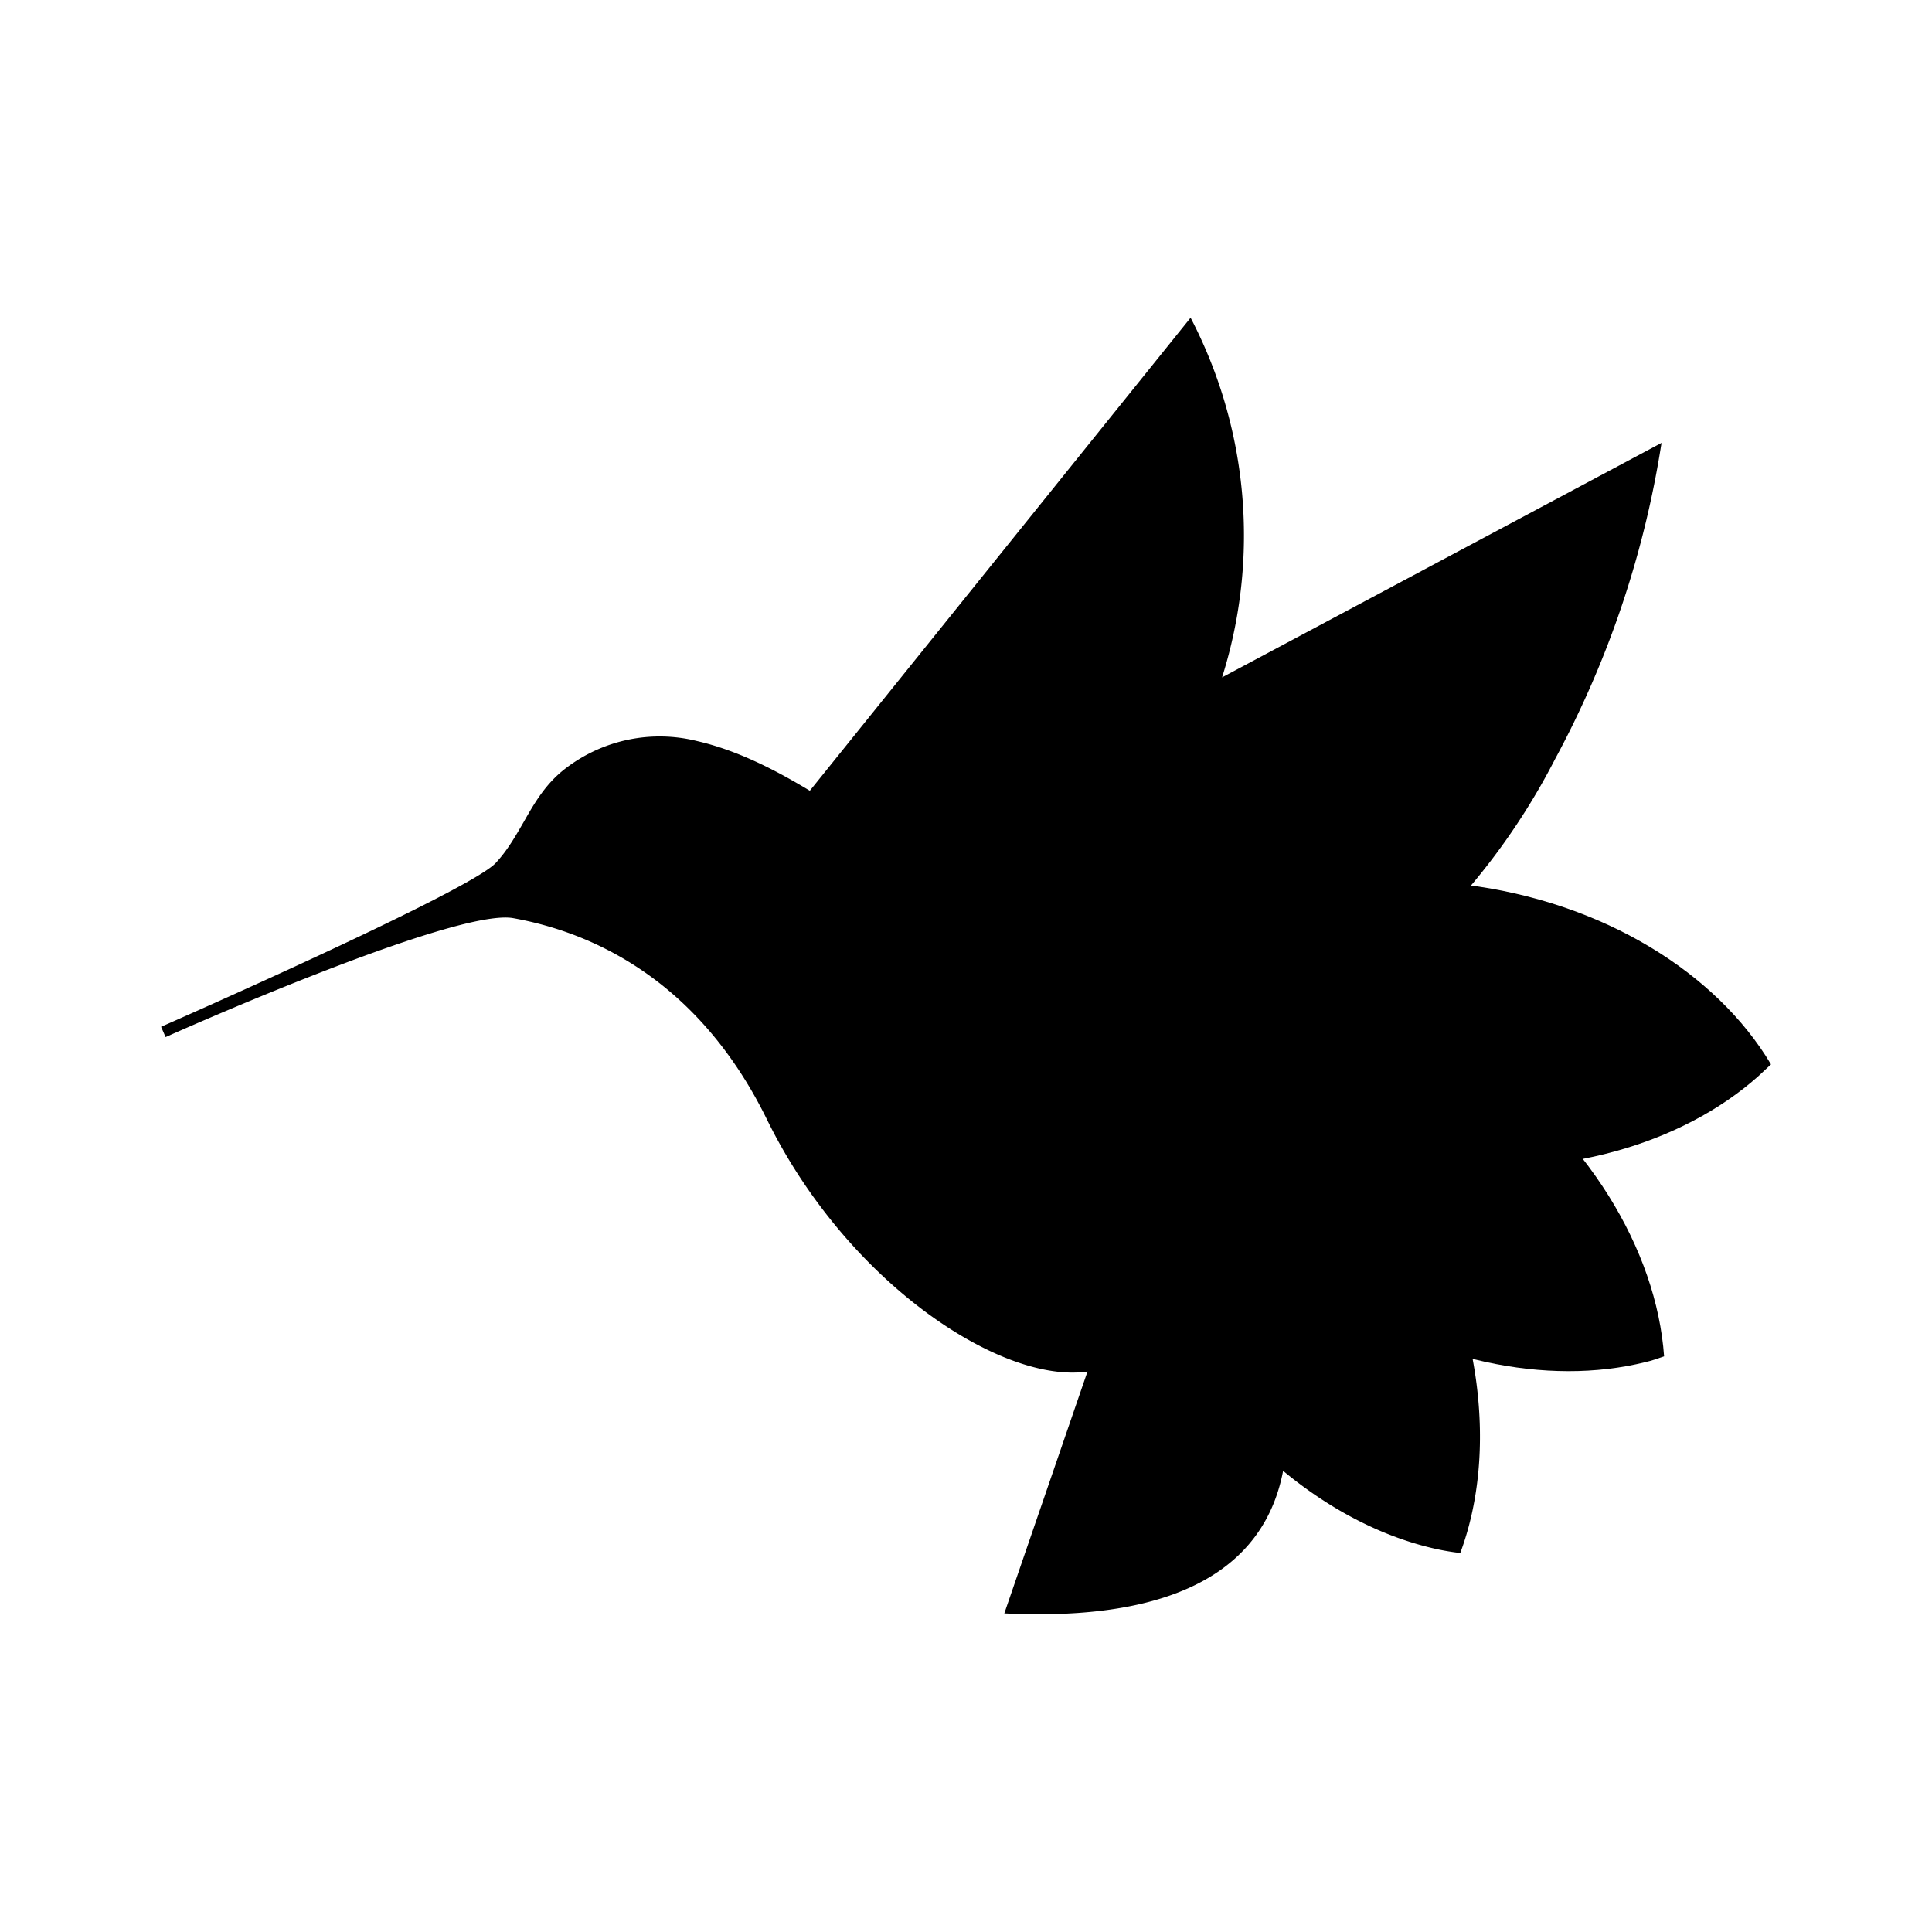 <svg xmlns="http://www.w3.org/2000/svg" xmlns:xlink="http://www.w3.org/1999/xlink" width="24" height="24" viewBox="0 0 24 24"><path fill="currentColor" d="M17.779 14.455c-1.722-.211-3.132-1.094-3.81-2.233c.928-.933 2.51-1.444 4.221-1.233c1.722.211 3.133 1.095 3.81 2.233l-.161.15c-.944.839-2.444 1.283-4.06 1.083"/><path fill="currentColor" d="M16.362 15.999c-1.433-.989-2.293-2.427-2.388-3.755c1.244-.405 2.877-.127 4.31.861c1.433.983 2.294 2.422 2.388 3.744c-.078.027-.155.055-.233.072c-1.21.3-2.733 0-4.077-.928z"/><path fill="currentColor" d="M14.586 16.666c-.89-1.5-1.078-3.177-.611-4.421c1.294.166 2.665 1.122 3.554 2.627c.889 1.5 1.072 3.182.611 4.42a3 3 0 0 1-.322-.055c-1.194-.272-2.416-1.188-3.232-2.566z"/><path fill="currentColor" d="M15.18 8.418a5.85 5.85 0 0 0-.39-4.471l-4.73 5.876c-.45-.272-.917-.506-1.4-.617a1.92 1.92 0 0 0-1.627.334c-.25.188-.389.427-.528.672c-.1.172-.2.35-.344.505c-.311.35-4.16 2.038-4.16 2.038l.056.128s3.593-1.61 4.32-1.477c.734.133 2.217.588 3.155 2.51c1 2.027 2.91 3.277 3.977 3.122l-1.033 3.004c5.332.261 3.432-4.276 1.788-6.554a11 11 0 0 0 2.1-.883c.4-.21.777-.483 1.122-.788a8.4 8.4 0 0 0 1.832-2.388a12.2 12.2 0 0 0 1.322-3.927l-5.465 2.916z"/></svg>